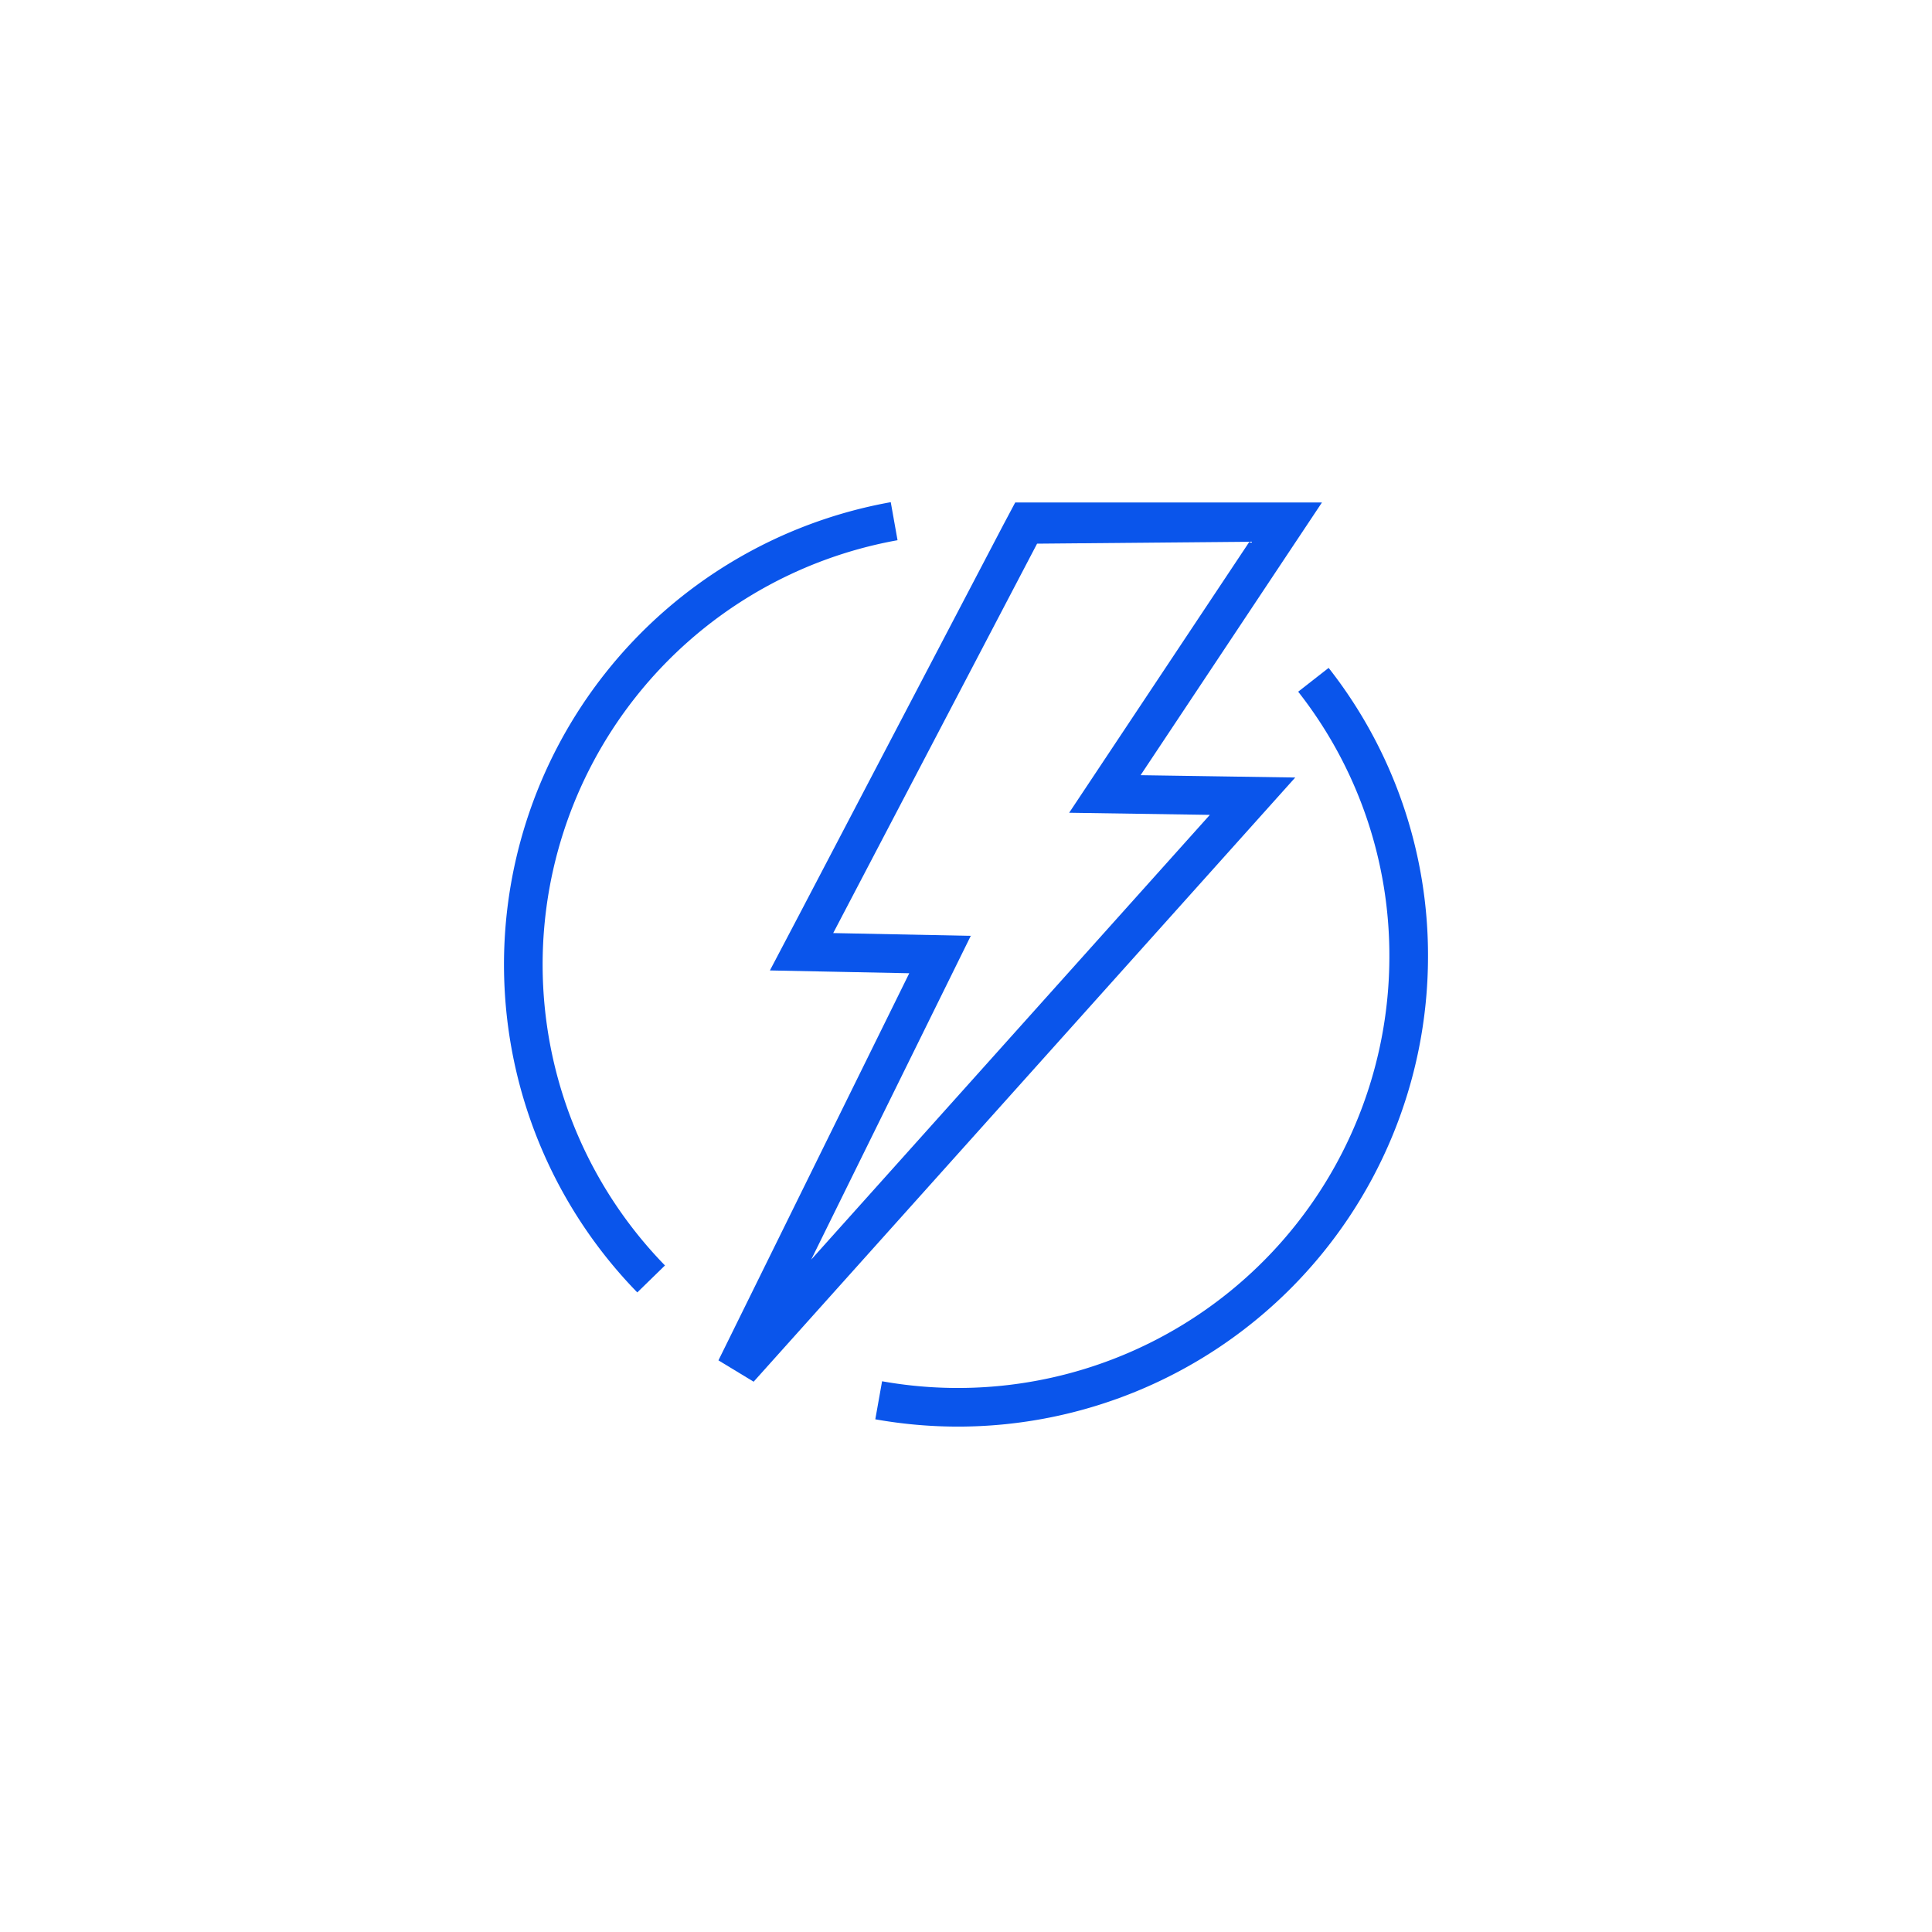 <?xml version="1.0" encoding="UTF-8"?>
<svg xmlns="http://www.w3.org/2000/svg" id="Layer_1" data-name="Layer 1" width="500" height="500" viewBox="0 0 500 500">
  <defs>
    <style>.cls-1{fill:#0A55EB;}</style>
  </defs>
  <path class="cls-1" d="M164.931,334.477a121.583,121.583,0,0,1,65.596-204.514l1.755,9.845a111.583,111.583,0,0,0-60.189,187.69Z"></path>
  <path class="cls-1" d="M248,369.206a122.678,122.678,0,0,1-21.473-1.891l1.755-9.845A111.671,111.671,0,0,0,359.567,247.639a110.454,110.454,0,0,0-23.598-68.628l7.88-6.157a120.362,120.362,0,0,1,25.718,74.784A121.704,121.704,0,0,1,248,369.206Z"></path>
  <path class="cls-1" d="M295.184,200.617l36.483-54.871,10.457-15.711H262.74l-3.197,6.013L206.781,236.825,199.25,251.15l16.181.326,19.885.4-34.352,69.691-15.031,30.494,9.107,5.523L217.38,332.663,320.555,217.564l14.649-16.343-21.945-.331Zm-85.25,125.371,41.303-83.794-35.605-.716L268.395,140.701l54.947-.496L276.7,210.34l36.408.549Z"></path>
</svg>
